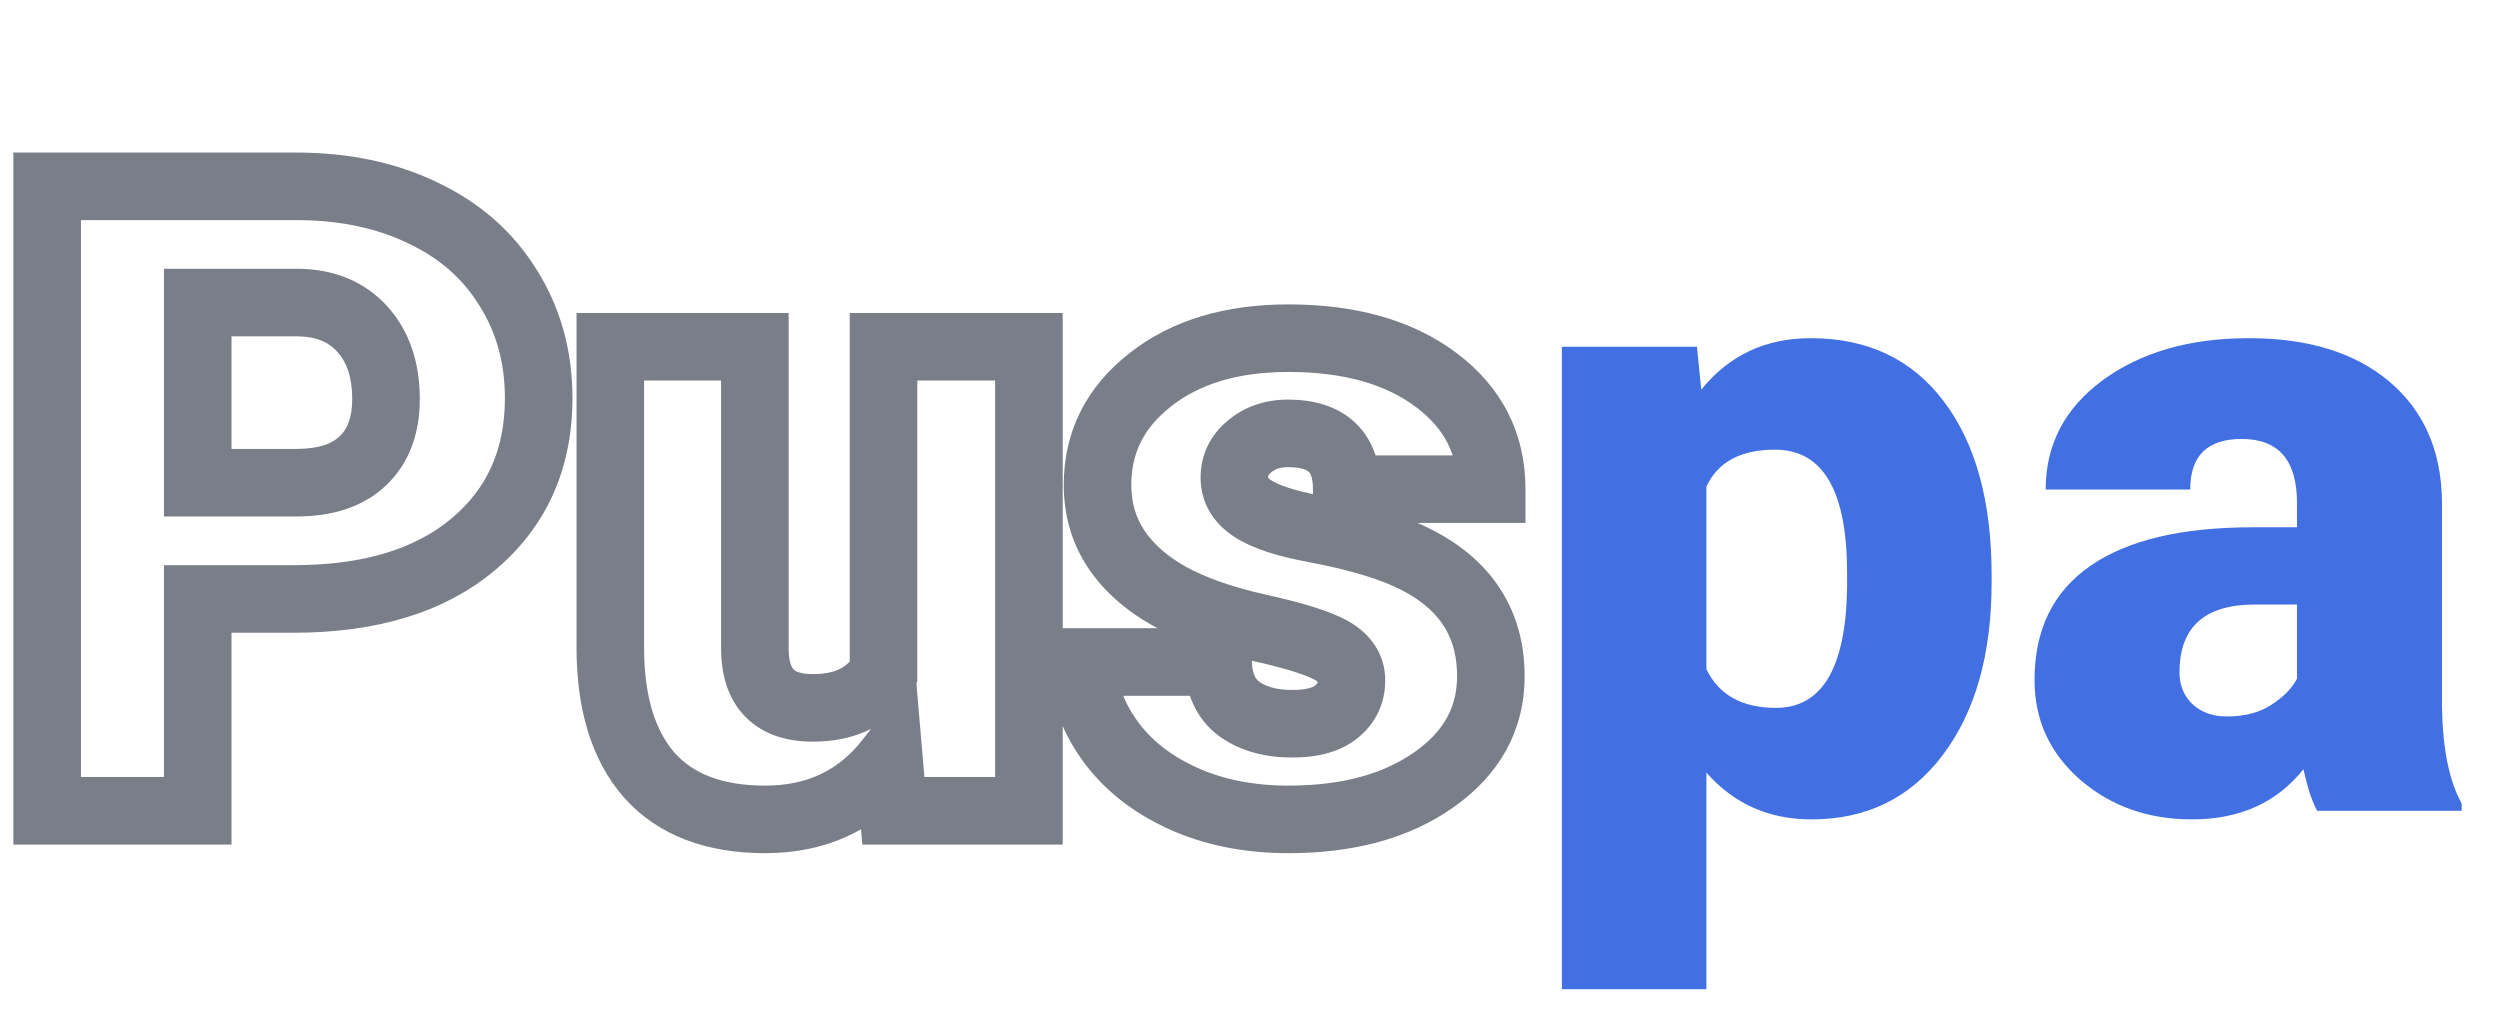 <svg width="74" height="30" viewBox="0 0 74 30" fill="none" xmlns="http://www.w3.org/2000/svg">
<path d="M5.853 17.729V16.729H4.853V17.729H5.853ZM5.853 24V25H6.853V24H5.853ZM1.396 24H0.396V25H1.396V24ZM1.396 5.516V4.516H0.396V5.516H1.396ZM12.518 6.303L12.082 7.203L12.09 7.207L12.518 6.303ZM15.044 8.524L14.192 9.048L14.197 9.056L15.044 8.524ZM14.003 16.116L14.644 16.884L14.645 16.883L14.003 16.116ZM5.853 14.288H4.853V15.288H5.853V14.288ZM10.74 13.641L10.054 12.914L10.047 12.92L10.74 13.641ZM8.823 8.956L8.834 7.956H8.823V8.956ZM5.853 8.956V7.956H4.853V8.956H5.853ZM4.853 17.729V24H6.853V17.729H4.853ZM5.853 23H1.396V25H5.853V23ZM2.396 24V5.516H0.396V24H2.396ZM1.396 6.516H8.772V4.516H1.396V6.516ZM8.772 6.516C10.061 6.516 11.156 6.754 12.082 7.203L12.954 5.403C11.713 4.802 10.311 4.516 8.772 4.516V6.516ZM12.09 7.207C13.019 7.646 13.708 8.259 14.192 9.048L15.896 8.001C15.195 6.86 14.2 5.992 12.945 5.399L12.09 7.207ZM14.197 9.056C14.69 9.841 14.945 10.741 14.945 11.787H16.945C16.945 10.396 16.6 9.121 15.891 7.992L14.197 9.056ZM14.945 11.787C14.945 13.317 14.412 14.47 13.361 15.349L14.645 16.883C16.184 15.596 16.945 13.863 16.945 11.787H14.945ZM13.362 15.349C12.309 16.229 10.794 16.729 8.696 16.729V18.729C11.101 18.729 13.124 18.154 14.644 16.884L13.362 15.349ZM8.696 16.729H5.853V18.729H8.696V16.729ZM5.853 15.288H8.772V13.288H5.853V15.288ZM8.772 15.288C9.793 15.288 10.737 15.032 11.434 14.361L10.047 12.92C9.847 13.113 9.478 13.288 8.772 13.288V15.288ZM11.427 14.368C12.132 13.702 12.426 12.801 12.426 11.812H10.426C10.426 12.398 10.263 12.716 10.054 12.914L11.427 14.368ZM12.426 11.812C12.426 10.764 12.139 9.815 11.47 9.074L9.985 10.413C10.247 10.704 10.426 11.134 10.426 11.812H12.426ZM11.47 9.074C10.788 8.316 9.869 7.967 8.834 7.956L8.813 9.956C9.385 9.962 9.736 10.137 9.985 10.413L11.47 9.074ZM8.823 7.956H5.853V9.956H8.823V7.956ZM4.853 8.956V14.288H6.853V8.956H4.853ZM26.317 22.515L27.314 22.43L27.097 19.892L25.529 21.899L26.317 22.515ZM19.221 22.946L18.468 23.605L18.475 23.612L19.221 22.946ZM18.065 10.264V9.264H17.065V10.264H18.065ZM22.344 10.264H23.344V9.264H22.344V10.264ZM26.152 19.899L27.014 20.408L27.152 20.173V19.899H26.152ZM26.152 10.264V9.264H25.152V10.264H26.152ZM30.456 10.264H31.456V9.264H30.456V10.264ZM30.456 24V25H31.456V24H30.456ZM26.444 24L25.448 24.085L25.526 25H26.444V24ZM25.529 21.899C24.823 22.803 23.898 23.254 22.648 23.254V25.254C24.48 25.254 26 24.545 27.105 23.13L25.529 21.899ZM22.648 23.254C21.339 23.254 20.504 22.882 19.966 22.28L18.475 23.612C19.495 24.754 20.945 25.254 22.648 25.254V23.254ZM19.973 22.288C19.417 21.652 19.065 20.66 19.065 19.163H17.065C17.065 20.95 17.484 22.48 18.468 23.605L19.973 22.288ZM19.065 19.163V10.264H17.065V19.163H19.065ZM18.065 11.264H22.344V9.264H18.065V11.264ZM21.344 10.264V19.189H23.344V10.264H21.344ZM21.344 19.189C21.344 19.924 21.522 20.66 22.055 21.209C22.593 21.763 23.325 21.953 24.058 21.953V19.953C23.648 19.953 23.523 19.849 23.49 19.815C23.451 19.776 23.344 19.63 23.344 19.189H21.344ZM24.058 21.953C25.309 21.953 26.38 21.481 27.014 20.408L25.291 19.391C25.096 19.722 24.77 19.953 24.058 19.953V21.953ZM27.152 19.899V10.264H25.152V19.899H27.152ZM26.152 11.264H30.456V9.264H26.152V11.264ZM29.456 10.264V24H31.456V10.264H29.456ZM30.456 23H26.444V25H30.456V23ZM27.441 23.915L27.314 22.43L25.321 22.6L25.448 24.085L27.441 23.915ZM34.62 17.652L34.131 18.524L34.139 18.529L34.62 17.652ZM34.049 11.241L34.664 12.03L34.668 12.026L34.049 11.241ZM42.504 11.241L41.906 12.043L42.504 11.241ZM44.154 14.479V15.479H45.154V14.479H44.154ZM39.863 14.479H38.863V15.479H39.863V14.479ZM36.994 13.209L37.621 13.988L37.628 13.982L37.634 13.977L36.994 13.209ZM38.873 15.646L38.689 16.629L38.691 16.63L38.873 15.646ZM41.031 16.192L41.357 15.247L41.355 15.246L41.031 16.192ZM42.453 23.073L41.877 22.256L41.874 22.258L42.453 23.073ZM32.056 19.595V18.595H31.056V19.595H32.056ZM36.055 19.595L37.054 19.568L37.028 18.595H36.055V19.595ZM36.69 20.991L36.1 21.799L36.111 21.807L36.69 20.991ZM39.559 21.067L38.934 20.287L38.928 20.291L38.923 20.296L39.559 21.067ZM41.003 20.141C41.003 19.34 40.546 18.754 39.932 18.399L38.931 20.131C39.02 20.182 39.033 20.21 39.023 20.195C39.017 20.187 39.011 20.175 39.007 20.16C39.003 20.146 39.003 20.138 39.003 20.141H41.003ZM39.932 18.399C39.403 18.093 38.539 17.839 37.478 17.603L37.044 19.555C38.115 19.793 38.699 19.996 38.931 20.131L39.932 18.399ZM37.478 17.603C36.471 17.379 35.688 17.098 35.101 16.776L34.139 18.529C34.941 18.969 35.917 19.305 37.044 19.555L37.478 17.603ZM35.109 16.78C34.526 16.453 34.127 16.084 33.867 15.691L32.199 16.795C32.667 17.502 33.326 18.073 34.131 18.524L35.109 16.78ZM33.867 15.691C33.62 15.318 33.487 14.882 33.487 14.352H31.487C31.487 15.243 31.718 16.068 32.199 16.795L33.867 15.691ZM33.487 14.352C33.487 13.415 33.853 12.663 34.664 12.03L33.434 10.453C32.163 11.444 31.487 12.766 31.487 14.352H33.487ZM34.668 12.026C35.49 11.379 36.615 11.01 38.137 11.01V9.01C36.289 9.01 34.69 9.462 33.43 10.456L34.668 12.026ZM38.137 11.01C39.801 11.01 41.026 11.386 41.906 12.043L43.102 10.44C41.781 9.454 40.095 9.01 38.137 9.01V11.01ZM41.906 12.043C42.761 12.681 43.154 13.467 43.154 14.479H45.154C45.154 12.816 44.447 11.444 43.102 10.44L41.906 12.043ZM44.154 13.479H39.863V15.479H44.154V13.479ZM40.863 14.479C40.863 13.761 40.672 13.042 40.117 12.515C39.572 11.998 38.845 11.828 38.124 11.828V13.828C38.562 13.828 38.705 13.933 38.74 13.966C38.765 13.99 38.863 14.096 38.863 14.479H40.863ZM38.124 11.828C37.474 11.828 36.862 12.018 36.354 12.441L37.634 13.977C37.736 13.893 37.877 13.828 38.124 13.828V11.828ZM36.367 12.43C35.84 12.854 35.537 13.444 35.537 14.136H37.537C37.537 14.09 37.545 14.073 37.548 14.067C37.552 14.06 37.567 14.032 37.621 13.988L36.367 12.43ZM35.537 14.136C35.537 14.918 35.952 15.52 36.559 15.906L37.633 14.219C37.548 14.165 37.531 14.133 37.533 14.137C37.534 14.139 37.536 14.143 37.538 14.147C37.539 14.152 37.537 14.149 37.537 14.136H35.537ZM36.559 15.906C37.096 16.248 37.841 16.47 38.689 16.629L39.057 14.664C38.28 14.518 37.84 14.351 37.633 14.219L36.559 15.906ZM38.691 16.63C39.476 16.776 40.146 16.946 40.707 17.138L41.355 15.246C40.681 15.015 39.912 14.822 39.056 14.663L38.691 16.63ZM40.706 17.138C41.618 17.452 42.212 17.86 42.578 18.311C42.932 18.748 43.129 19.296 43.129 20.014H45.129C45.129 18.895 44.809 17.888 44.131 17.051C43.464 16.228 42.509 15.644 41.357 15.247L40.706 17.138ZM43.129 20.014C43.129 20.908 42.757 21.636 41.877 22.256L43.029 23.891C44.384 22.936 45.129 21.625 45.129 20.014H43.129ZM41.874 22.258C40.979 22.893 39.76 23.254 38.137 23.254V25.254C40.051 25.254 41.71 24.827 43.032 23.889L41.874 22.258ZM38.137 23.254C37.081 23.254 36.178 23.065 35.405 22.71L34.571 24.528C35.644 25.02 36.839 25.254 38.137 25.254V23.254ZM35.405 22.71C34.62 22.35 34.047 21.88 33.646 21.314L32.014 22.471C32.646 23.361 33.511 24.042 34.571 24.528L35.405 22.71ZM33.646 21.314C33.236 20.736 33.056 20.169 33.056 19.595H31.056C31.056 20.629 31.392 21.594 32.014 22.471L33.646 21.314ZM32.056 20.595H36.055V18.595H32.056V20.595ZM35.055 19.621C35.078 20.477 35.379 21.273 36.1 21.799L37.279 20.183C37.188 20.117 37.065 19.983 37.054 19.568L35.055 19.621ZM36.111 21.807C36.728 22.244 37.466 22.423 38.251 22.423V20.423C37.766 20.423 37.464 20.314 37.267 20.175L36.111 21.807ZM38.251 22.423C38.943 22.423 39.651 22.287 40.194 21.839L38.923 20.296C38.891 20.322 38.727 20.423 38.251 20.423V22.423ZM40.183 21.848C40.718 21.421 41.003 20.824 41.003 20.141H39.003C39.003 20.198 38.993 20.221 38.99 20.226C38.988 20.231 38.977 20.252 38.934 20.287L40.183 21.848Z" fill="#797E88"/>
<path d="M58.952 17.233C58.952 19.366 58.47 21.072 57.505 22.35C56.548 23.619 55.254 24.254 53.62 24.254C52.359 24.254 51.322 23.793 50.51 22.87V29.281H46.231V10.264H50.23L50.357 11.533C51.178 10.518 52.258 10.01 53.595 10.01C55.287 10.01 56.603 10.636 57.543 11.889C58.482 13.133 58.952 14.847 58.952 17.03V17.233ZM54.674 16.967C54.674 14.529 53.963 13.31 52.541 13.31C51.525 13.31 50.848 13.675 50.51 14.402V19.811C50.882 20.572 51.568 20.953 52.566 20.953C53.929 20.953 54.632 19.777 54.674 17.424V16.967ZM68.588 24C68.436 23.721 68.3 23.31 68.182 22.769C67.394 23.759 66.294 24.254 64.881 24.254C63.586 24.254 62.486 23.865 61.58 23.086C60.675 22.299 60.222 21.313 60.222 20.128C60.222 18.638 60.772 17.513 61.872 16.751C62.972 15.989 64.572 15.608 66.671 15.608H67.991V14.885C67.991 13.624 67.445 12.993 66.353 12.993C65.338 12.993 64.83 13.492 64.83 14.491H60.552C60.552 13.162 61.115 12.083 62.24 11.254C63.374 10.425 64.817 10.01 66.569 10.01C68.321 10.01 69.705 10.437 70.721 11.292C71.736 12.147 72.257 13.319 72.282 14.809V20.89C72.299 22.151 72.494 23.116 72.866 23.784V24H68.588ZM65.909 21.207C66.442 21.207 66.882 21.093 67.23 20.864C67.585 20.636 67.839 20.378 67.991 20.09V17.894H66.747C65.257 17.894 64.513 18.562 64.513 19.899C64.513 20.289 64.644 20.606 64.906 20.852C65.169 21.088 65.503 21.207 65.909 21.207Z" fill="#426FE2"/>
</svg>
